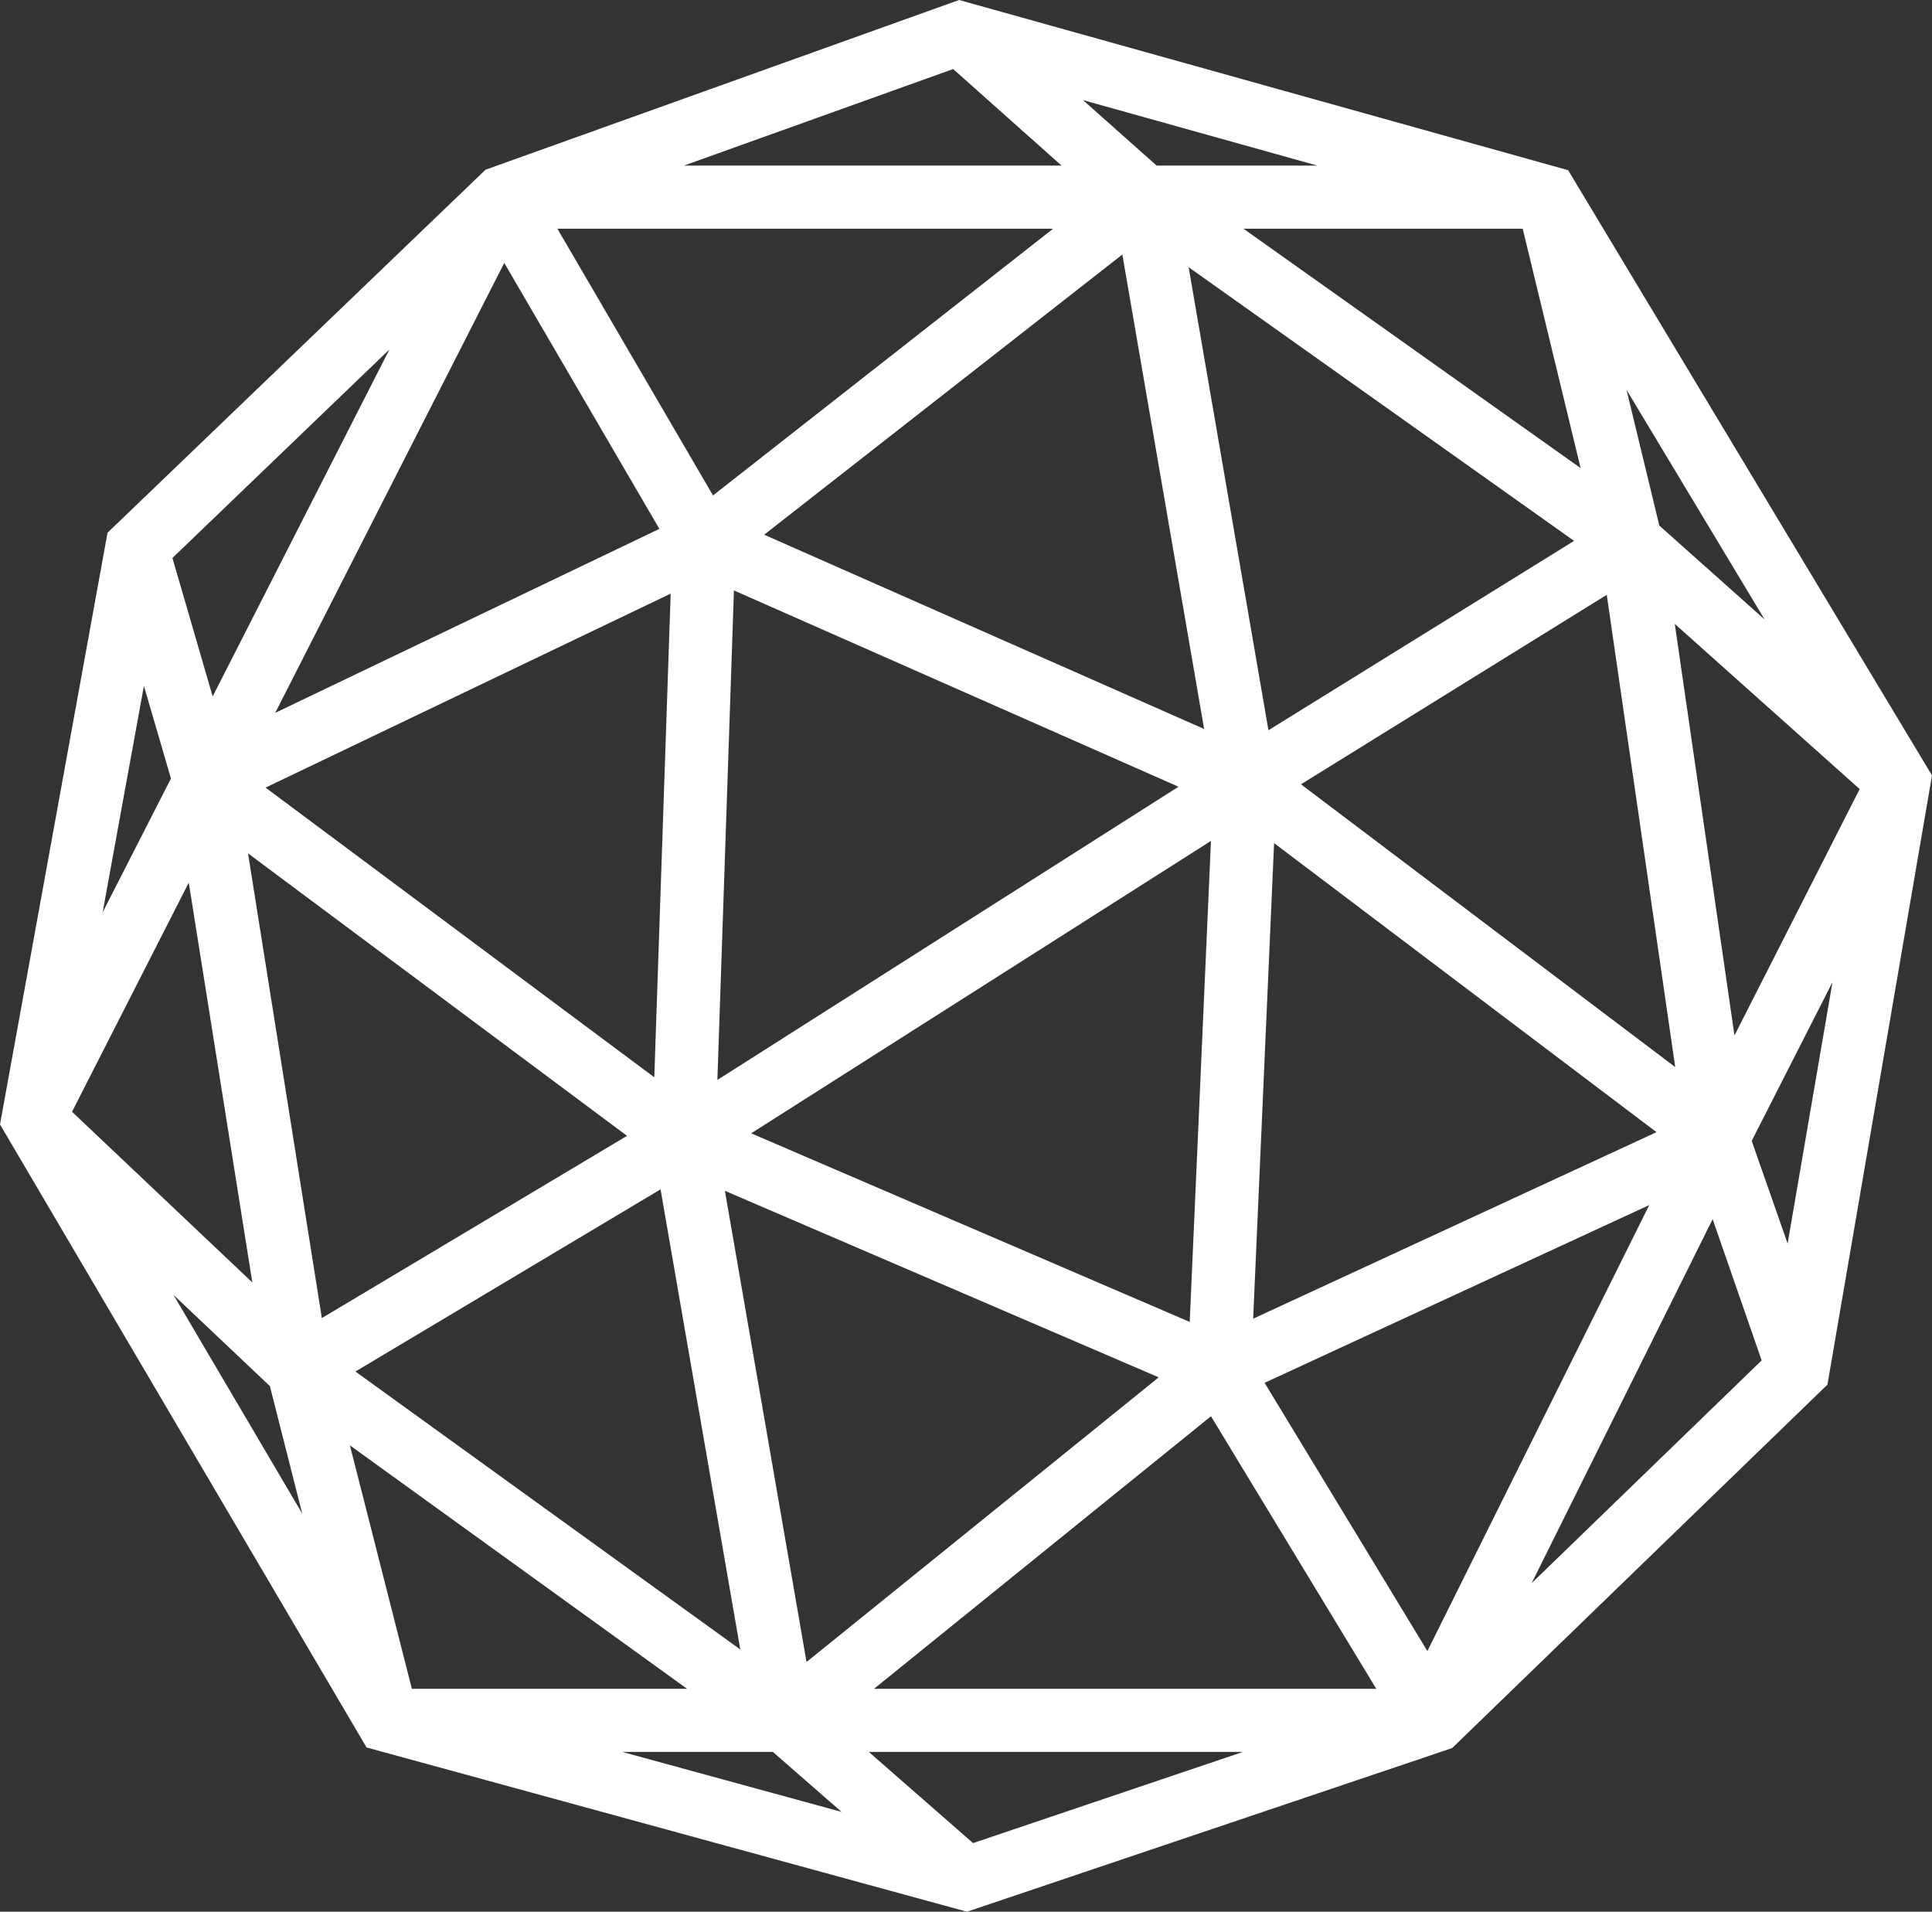 <?xml version="1.0" encoding="UTF-8" standalone="no"?>
<svg
   xmlns:dc="http://purl.org/dc/elements/1.1/"
   xmlns:cc="http://creativecommons.org/ns#"
   xmlns:rdf="http://www.w3.org/1999/02/22-rdf-syntax-ns#"
   xmlns:svg="http://www.w3.org/2000/svg"
   xmlns="http://www.w3.org/2000/svg"
   xmlns:sodipodi="http://sodipodi.sourceforge.net/DTD/sodipodi-0.dtd"
   xmlns:inkscape="http://www.inkscape.org/namespaces/inkscape"
   version="1.1"
   x="0px"
   y="0px"
   viewBox="0 0 90.356 89.403"
   enable-background="new 0 0 100 100"
   xml:space="preserve"
   id="svg2"
   inkscape:version="0.91 r13725"
   sodipodi:docname="logo_white.svg"
   ><rect x="0" y="0" width="90.356" height="89.403" fill="#333333" stroke="none"/><defs
     id="defs8" /><sodipodi:namedview
     pagecolor="#ffffff"
     bordercolor="#666666"
     borderopacity="1"
     objecttolerance="10"
     gridtolerance="10"
     guidetolerance="10"
     inkscape:pageopacity="0"
     inkscape:pageshadow="2"
     inkscape:window-width="993"
     inkscape:window-height="641"
     id="namedview6"
     showgrid="false"
     inkscape:zoom="2.36"
     inkscape:cx="-23.677932"
     inkscape:cy="45"
     inkscape:window-x="146"
     inkscape:window-y="30"
     inkscape:window-maximized="0"
     inkscape:current-layer="svg2"
     fit-margin-top="0"
     fit-margin-left="0"
     fit-margin-right="0"
     fit-margin-bottom="0" /><path
     d="M 17.143,81.721 45.223,89.403 67.914,81.75 85.466,64.753 90.356,36.263 73.339,7.96 44.855,0 22.706,7.938 5.029,24.914 0,52.585 17.143,81.721 Z M 8.828,41.277 11.801,59.975 3.369,51.993 8.828,41.277 Z M 73.923,21.891 58.155,10.696 l 13.059,0 2.709,11.195 z m -57.558,45.703 15.767,11.384 -12.87,0 -2.897,-11.384 z m 17.186,-17.09 0.774,-22.892 20.792,9.18 -21.562,13.709 -0.004,0.003 z m -2.658,5.117 3.729,21.519 -0.003,-0.002 -17.997,-12.997 14.271,-8.52 z m 3.009,0.068 0,0 20.289,8.724 L 37.72,77.725 33.902,55.689 Z M 35.131,53.001 56.634,39.326 55.641,61.822 35.131,53.001 Z M 59.587,39.429 77.472,52.946 58.608,61.67 59.587,39.429 Z m 1.257,-2.75 14.301,-8.862 3.202,22.086 -17.503,-13.224 z m -1.521,-2.528 0,0 L 55.59,12.496 73.617,25.295 59.323,34.151 Z M 52.49,11.903 56.315,34.092 35.738,25.006 35.742,25.004 52.488,11.905 52.49,11.903 Z M 30.6,50.381 12.42,36.833 31.366,27.762 30.6,50.381 Z M 29.325,53.119 15.052,61.641 11.6,39.909 29.325,53.119 Z m 27.31,13.113 7.731,12.746 -23.49,0 15.759,-12.746 z M 66.755,77.213 59.143,64.669 77.132,56.356 66.755,77.213 Z M 81.118,48.424 78.326,29.177 86.973,36.901 81.118,48.424 Z M 33.347,23.169 33.346,23.17 26.068,10.696 l 23.184,0 -15.905,12.473 z M 23.581,12.3 23.583,12.296 30.838,24.733 12.871,33.337 23.581,12.3 Z m -15.467,48.257 4.508,4.265 1.514,5.966 -6.022,-10.231 z m 20.989,21.373 7.042,0 3.216,2.806 -10.258,-2.806 z m 16.405,4.264 -4.876,-4.264 17.496,0 -12.62,4.264 z M 71.631,74.039 80.097,57.016 82.389,63.621 71.631,74.039 Z M 83.604,58.155 82.16,54.03 l -0.236,-0.674 0.271,-0.535 3.507,-6.89 -2.098,12.224 z M 82.528,28.97 77.604,24.58 76.069,18.231 82.528,28.97 Z m -20.92,-21.226 -7.515,0 -3.445,-3.063 10.96,3.063 z m -17.031,-4.515 5.07,4.515 -17.661,0 12.591,-4.515 z M 18.212,16.343 9.946,32.568 8.064,26.094 18.212,16.343 Z M 6.731,32.074 7.995,36.408 4.8,42.666 6.731,32.074 Z"
     id="path4"
     style="fill:#ffffff;fill-opacity:1"
     inkscape:export-xdpi="90"
     inkscape:export-ydpi="90"
     inkscape:connector-curvature="0" /></svg>

